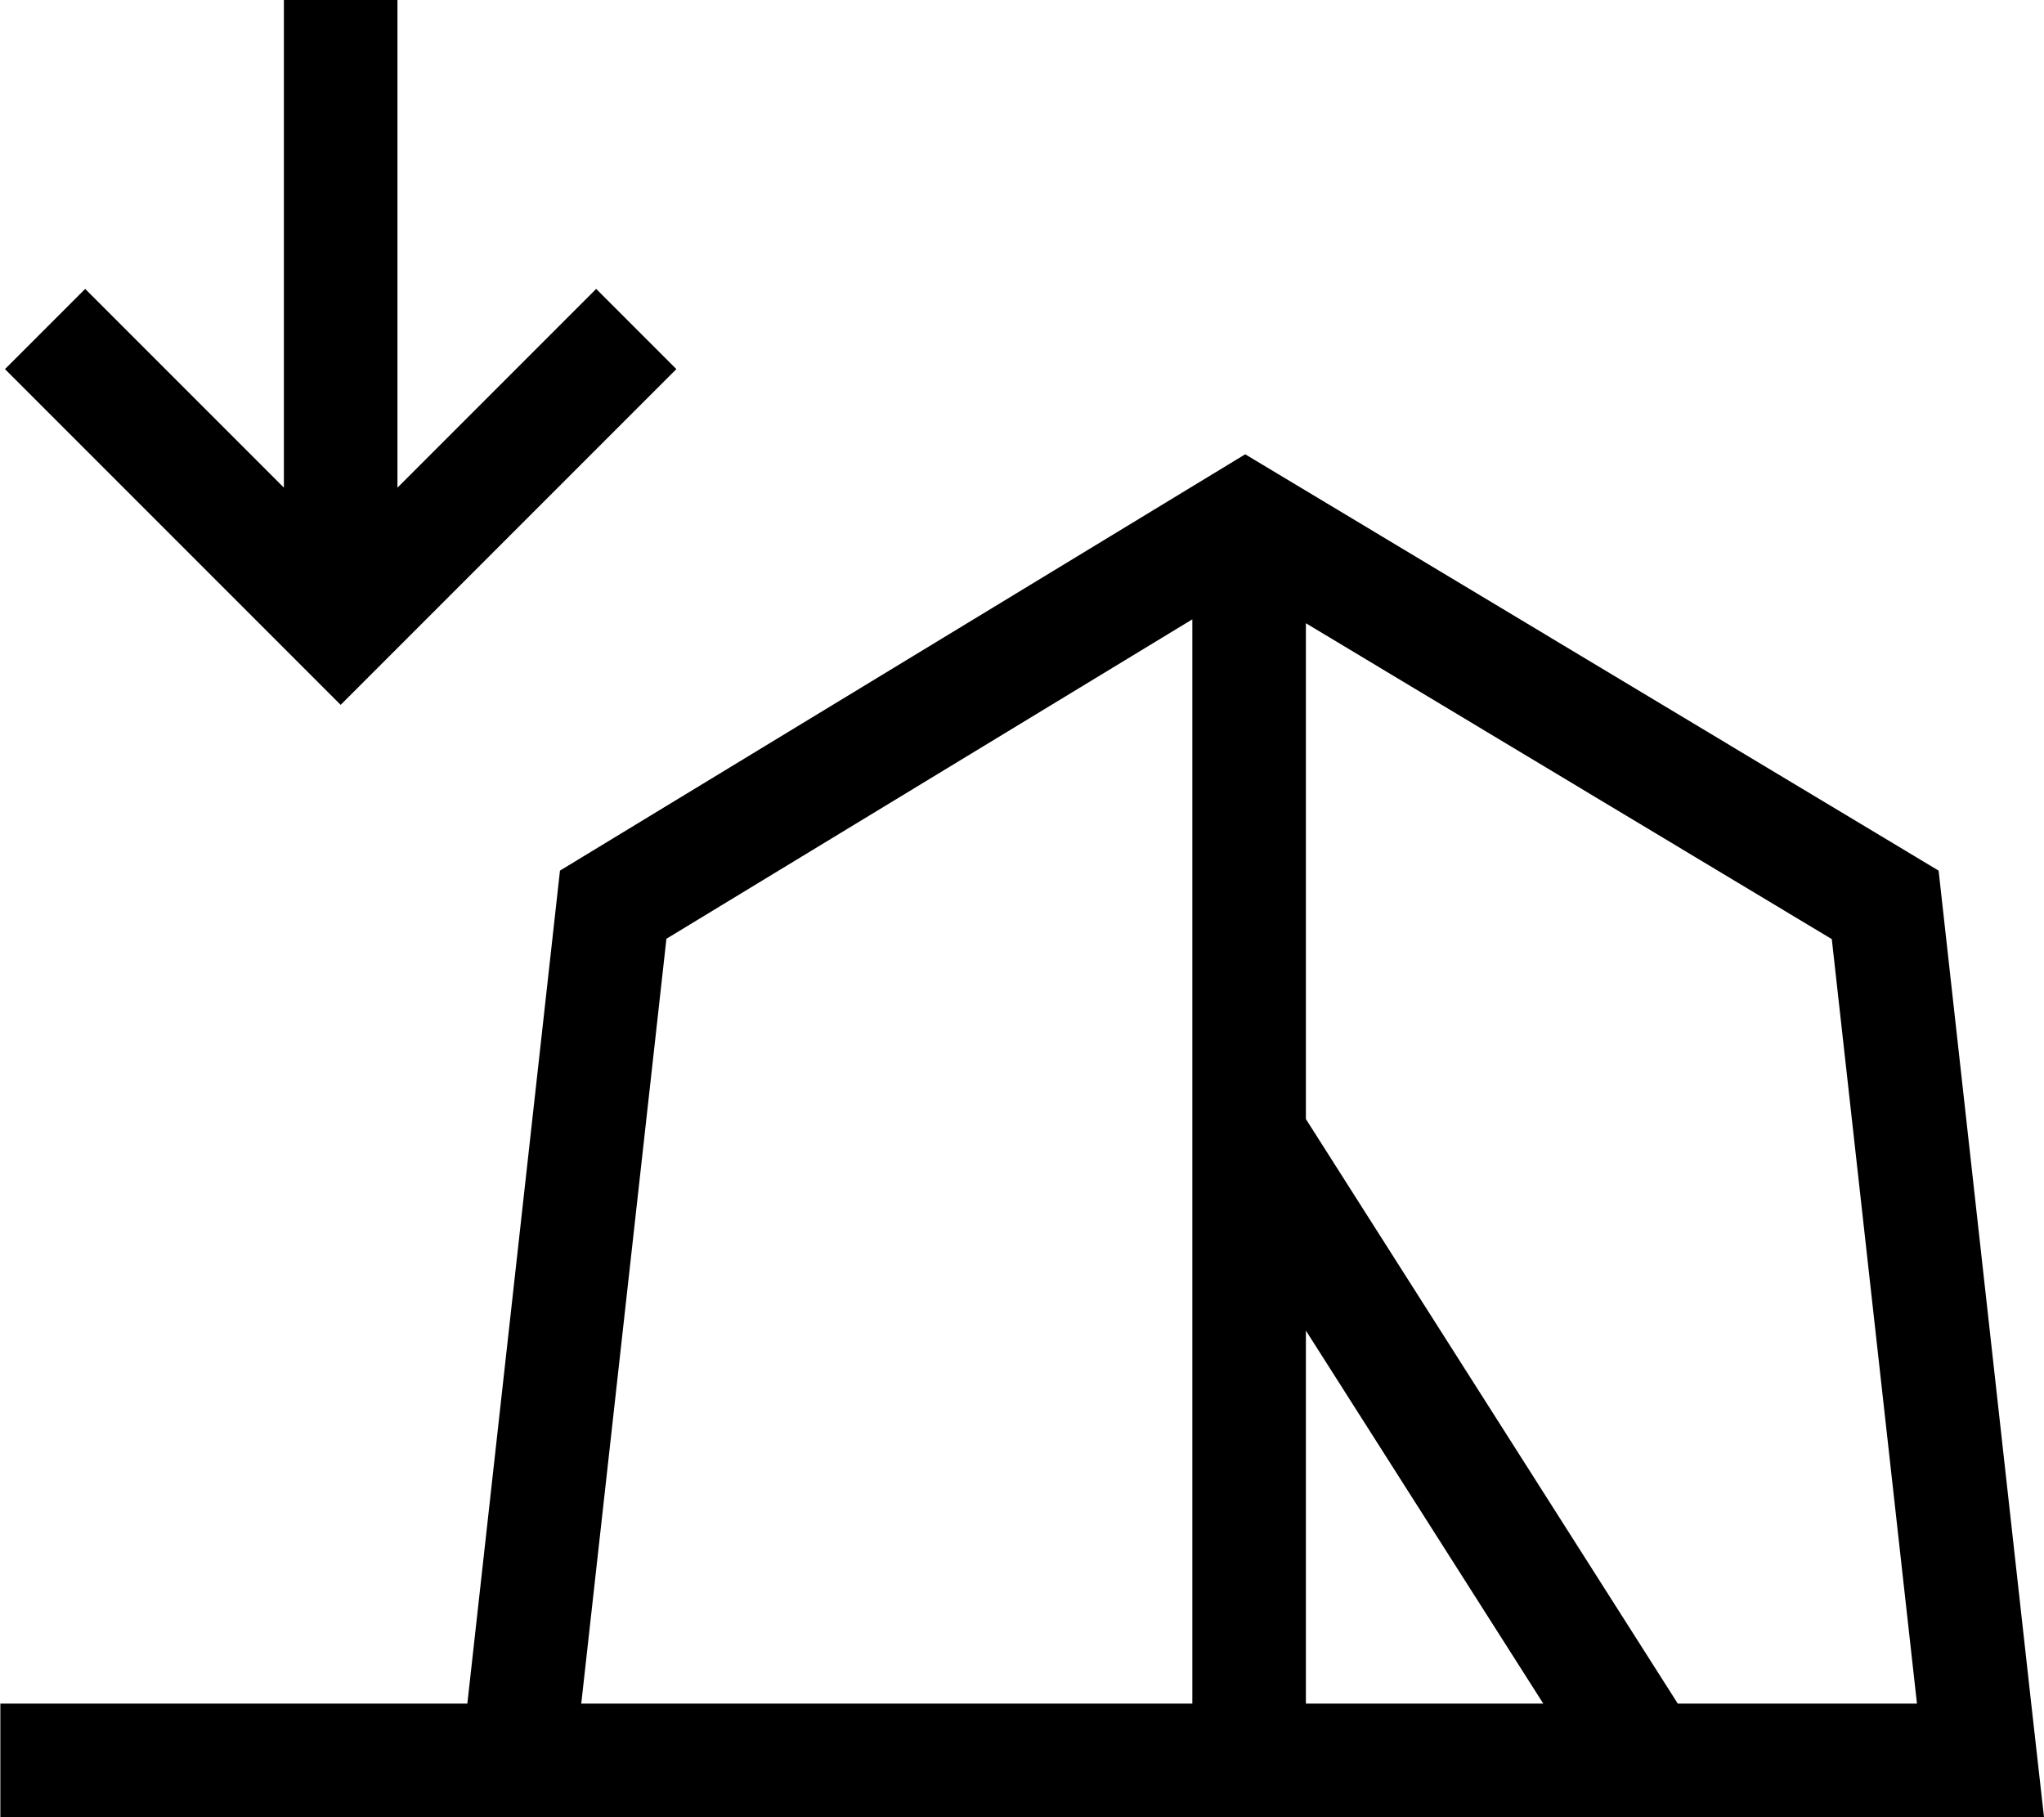 <svg xmlns="http://www.w3.org/2000/svg" viewBox="0 0 576 512"><!--! Font Awesome Pro 7.1.0 by @fontawesome - https://fontawesome.com License - https://fontawesome.com/license (Commercial License) Copyright 2025 Fonticons, Inc. --><path fill="currentColor" d="M96 198.6l11.3-11.3 83.3-83.3-22.6-22.6-56 56 0-137.4-32 0 0 137.4c-35.4-35.4-54-54-56-56l-22.6 22.6 11.3 11.3 72 72 11.3 11.3zM560 512l16 0-3.6-32-26.1-234.7-195.4-117.3-193.1 117.3-26.1 234.7-131.6 0 0 32 560 0zM368 480l0-105.1 66.9 105.1-66.9 0zm-32 0l-172.2 0 24-215.5 148.2-90 0 305.5zm32-304.4l148.2 89 24 215.4-67.4 0-104.8-164.7 0-139.7z"/></svg>